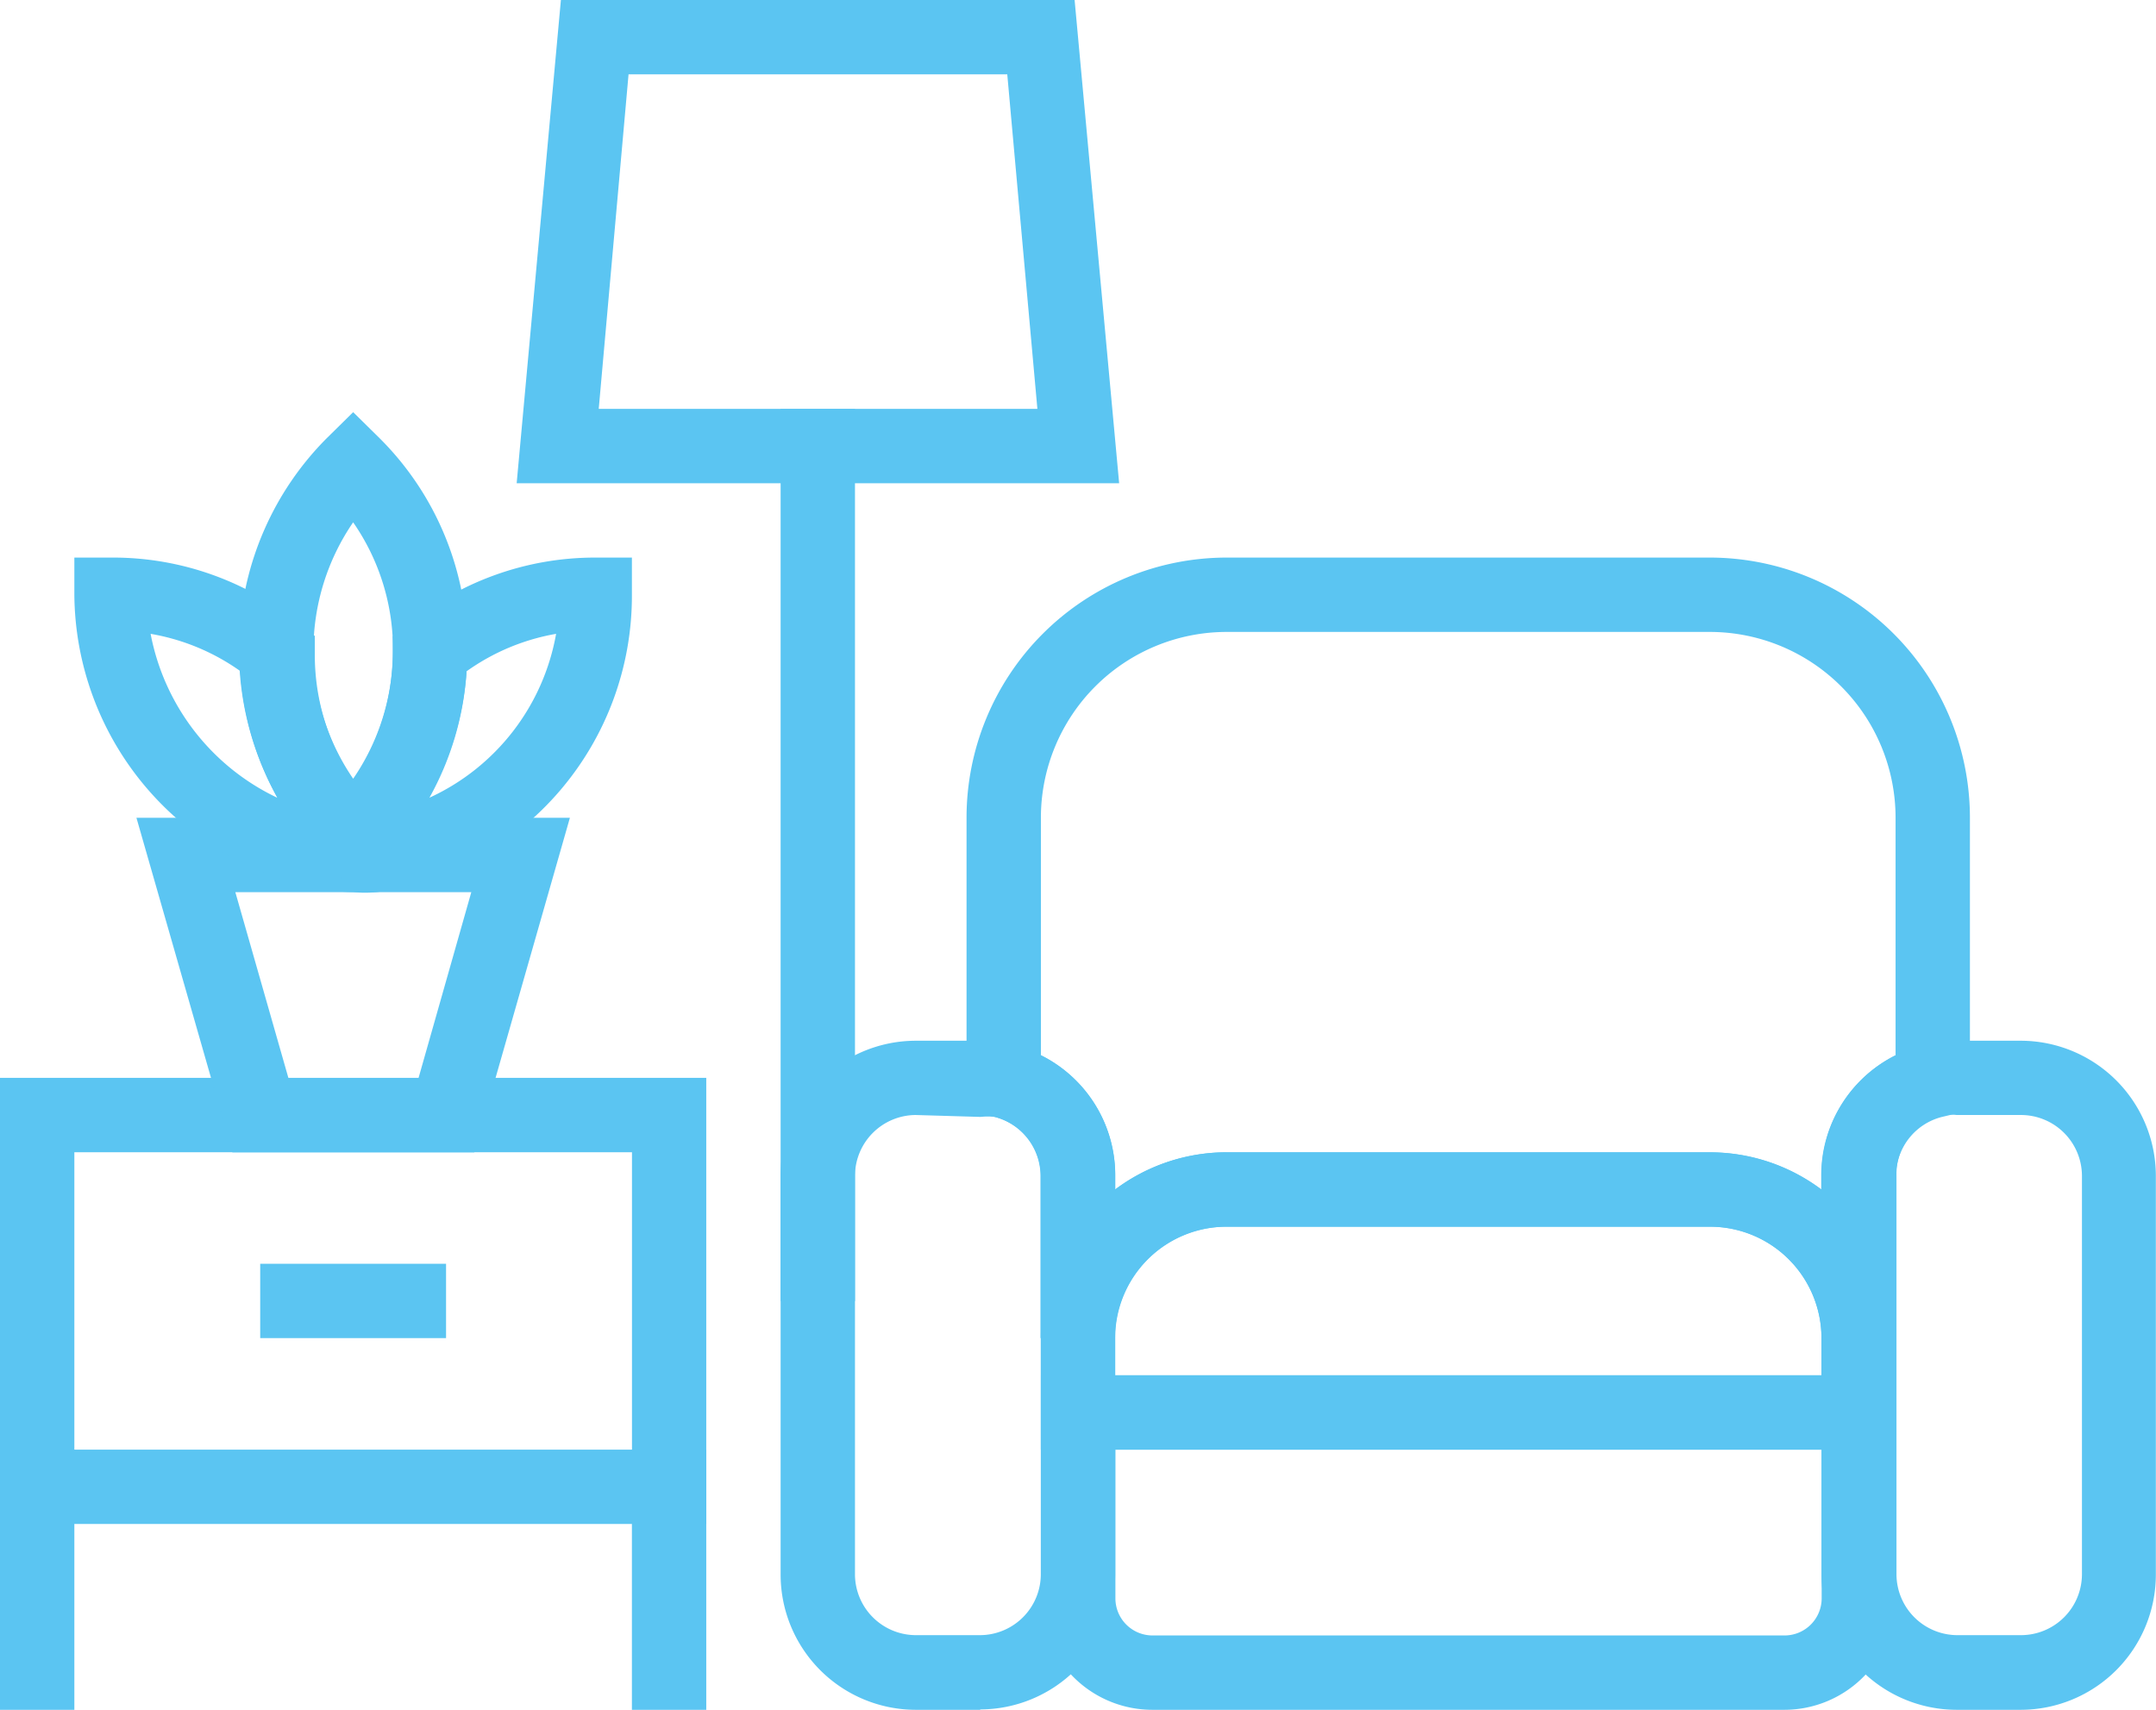 <svg xmlns="http://www.w3.org/2000/svg" width="28.271" height="22.422" viewBox="0 0 28.271 22.422">
    <g data-name="guest room">
        <g data-name="Layer 48">
            <path data-name="Path 165486" d="M15.854 45.774h-.848A1.774 1.774 0 0 1 13.236 44v-5.231A1.774 1.774 0 0 1 15.006 37h.848a1.8 1.8 0 0 1 .424.054 1.76 1.76 0 0 1 1.345 1.716V44a1.774 1.774 0 0 1-1.769 1.769zm-.848-7.8a.8.8 0 0 0-.795.795V44a.8.8 0 0 0 .795.795h.848a.8.8 0 0 0 .794-.795v-5.231a.8.8 0 0 0-.6-.77.882.882 0 0 0-.19 0zm14.5 7.8h-.848A1.774 1.774 0 0 1 26.885 44v-5.231a1.76 1.76 0 0 1 1.345-1.716 1.8 1.8 0 0 1 .424-.053h.846a1.774 1.774 0 0 1 1.769 1.769V44a1.774 1.774 0 0 1-1.769 1.774zm-.848-7.8a.883.883 0 0 0-.19 0 .8.8 0 0 0-.6.795V44a.8.8 0 0 0 .795.795h.837a.8.8 0 0 0 .8-.795v-5.231a.8.8 0 0 0-.795-.795zm-16.397 5.363H3v-5.85h9.261zm-8.286-.975h7.312v-3.9H3.975z" transform="translate(-3 -23.352)" style="fill:#5bc5f2"/>
            <path data-name="Path 165487" d="M11.286 46.975h.975v3.412h-.975zm-8.286 0h.975v3.412H3zm23.4 3.412h-8.289a1.462 1.462 0 0 1-1.462-1.462V46h11.21v2.925a1.462 1.462 0 0 1-1.459 1.462zm-8.774-3.412v1.95a.487.487 0 0 0 .487.487H26.4a.487.487 0 0 0 .487-.487v-1.95z" transform="translate(-3 -27.965)" style="fill:#5bc5f2"/>
            <path data-name="Path 165488" d="M42.211 43.9H31v-1.463A2.437 2.437 0 0 1 33.437 40h6.337a2.437 2.437 0 0 1 2.437 2.437zm-10.236-.975h9.261v-.487a1.462 1.462 0 0 0-1.462-1.462h-6.337a1.462 1.462 0 0 0-1.462 1.462z" transform="translate(-17.352 -24.889)" style="fill:#5bc5f2"/>
            <path data-name="Path 165489" d="M29.741 34.236h-.975a1.462 1.462 0 0 0-1.466-1.462h-6.333a1.462 1.462 0 0 0-1.467 1.462h-.975v-2.13a.8.8 0 0 0-.6-.77l-.37-.088v-3.836A3.412 3.412 0 0 1 20.967 24H27.3a3.412 3.412 0 0 1 3.412 3.412v3.836l-.37.088a.8.8 0 0 0-.6.77zM20.967 31.8H27.3a2.437 2.437 0 0 1 1.462.487v-.18a1.755 1.755 0 0 1 .975-1.579v-3.116a2.437 2.437 0 0 0-2.437-2.437h-6.333a2.437 2.437 0 0 0-2.437 2.437v3.115a1.755 1.755 0 0 1 .975 1.579v.18a2.437 2.437 0 0 1 1.462-.487zM8.293 33.261h2.437v.975H8.293zM11.1 31.8H7.928L6.67 27.412h5.684zm-2.437-.975h1.706l.692-2.437H7.967z" transform="translate(-4.881 -16.688)" style="fill:#5bc5f2"/>
            <path data-name="Path 165490" d="M8.656 28.387a1.911 1.911 0 0 1-.37-.039A3.948 3.948 0 0 1 5 24.487V24h.487a3.87 3.87 0 0 1 2.486.887l.18.141v.229a2.969 2.969 0 0 0 .5 1.667 2.973 2.973 0 0 0 .522-1.662v-.229l.18-.141A3.87 3.87 0 0 1 11.824 24h.487v.487a3.929 3.929 0 0 1-3.344 3.9 1.574 1.574 0 0 1-.312 0zm1.487-2.9a3.9 3.9 0 0 1-.487 1.662A2.925 2.925 0 0 0 11.317 25a2.861 2.861 0 0 0-1.175.492zM6 25a3 3 0 0 0 1.662 2.15 3.943 3.943 0 0 1-.487-1.662A2.861 2.861 0 0 0 6 25z" transform="translate(-4.025 -16.688)" style="fill:#5bc5f2"/>
            <path data-name="Path 165491" d="m10.927 26.293-.346-.341c-.083-.088-.166-.175-.244-.268a3.943 3.943 0 0 1 .244-5.3l.346-.341.346.341a3.9 3.9 0 0 1 1.15 2.783v.024a3.9 3.9 0 0 1-.9 2.476c-.088.107-.171.195-.253.283zm0-4.806a2.973 2.973 0 0 0 0 3.363 2.973 2.973 0 0 0 .522-1.662 2.925 2.925 0 0 0-.522-1.7zM16.532 20h.975v11.7h-.975z" transform="translate(-6.296 -14.638)" style="fill:#5bc5f2"/>
            <path data-name="Path 165492" d="M24.8 15.337h-7.9L17.48 9h6.736zm-6.824-.975h5.752l-.395-4.387h-4.966z" transform="translate(-10.125 -9)" style="fill:#5bc5f2"/>
        </g>
    </g>
</svg>
